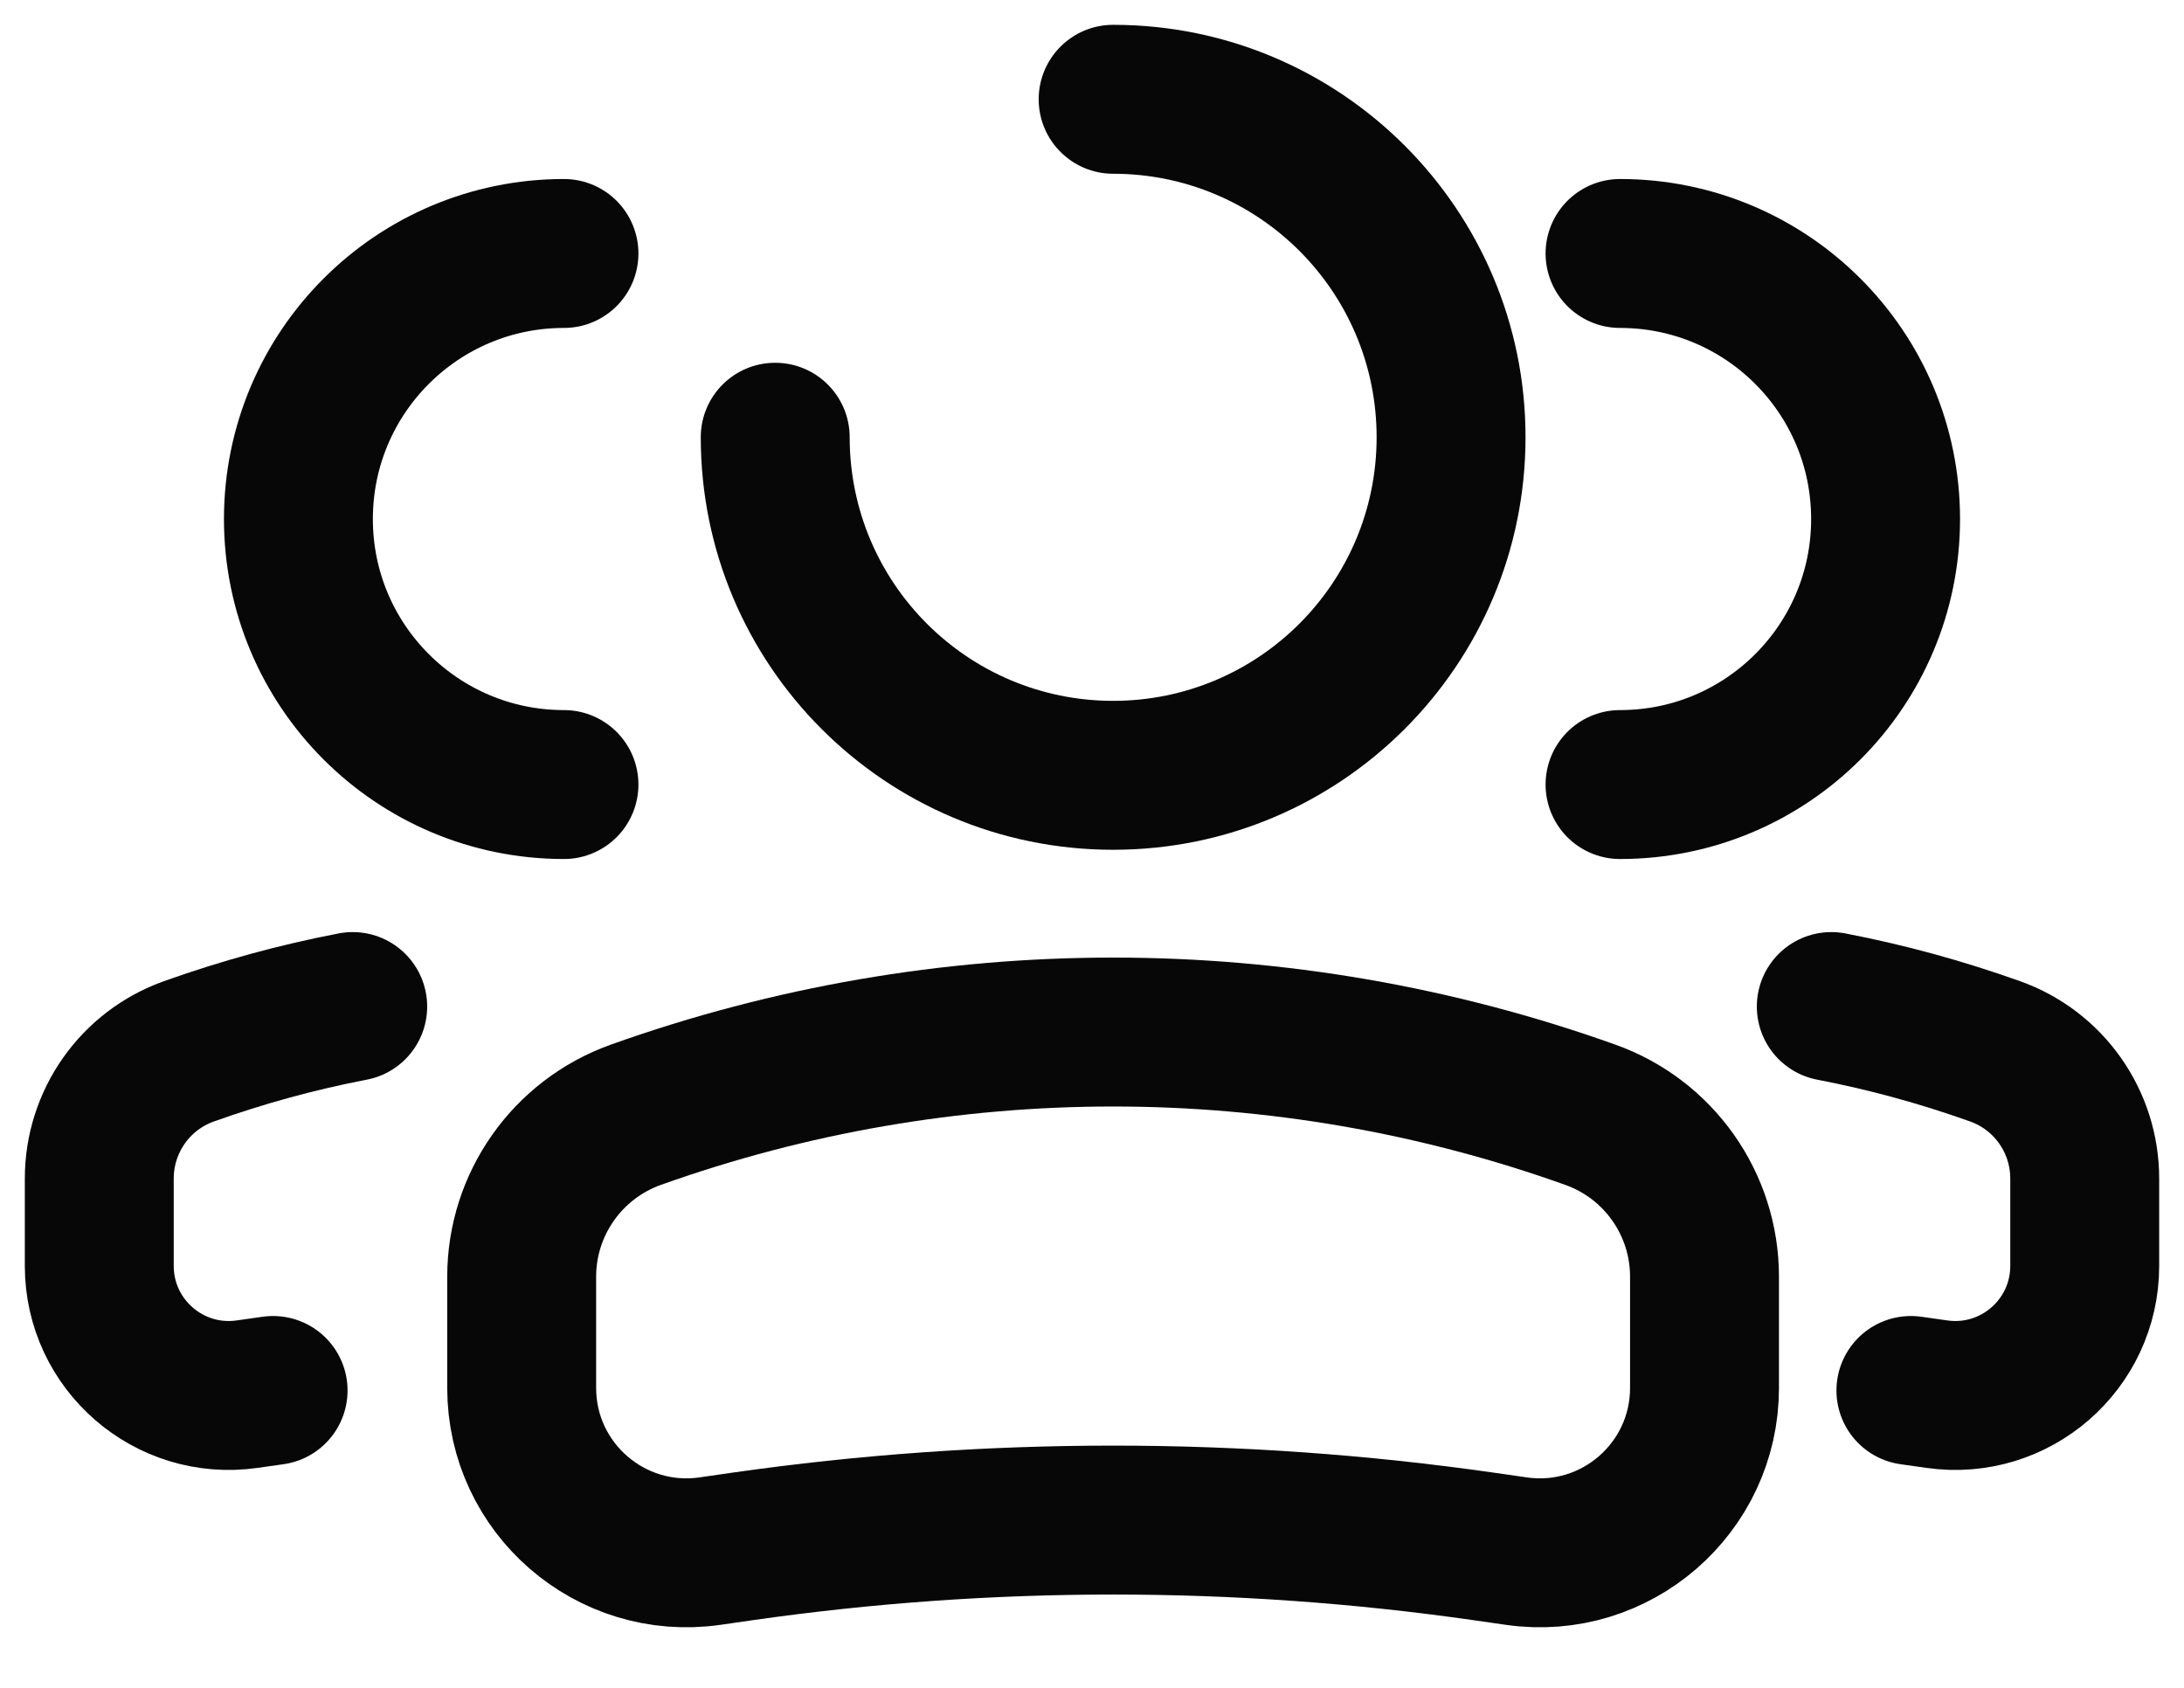 <svg width="22" height="17" viewBox="0 0 22 17" fill="none" xmlns="http://www.w3.org/2000/svg">
<path d="M7.059 4.404C7.059 3.99 7.394 3.654 7.809 3.654C8.223 3.654 8.559 3.99 8.559 4.404H7.059ZM11.213 1.75C10.799 1.75 10.463 1.414 10.463 1C10.463 0.586 10.799 0.25 11.213 0.25V1.75ZM8.559 4.404C8.559 5.87 9.747 7.059 11.213 7.059V8.559C8.919 8.559 7.059 6.699 7.059 4.404H8.559ZM11.213 7.059C12.679 7.059 13.867 5.87 13.867 4.404H15.367C15.367 6.699 13.507 8.559 11.213 8.559V7.059ZM13.867 4.404C13.867 2.938 12.679 1.75 11.213 1.75V0.25C13.507 0.25 15.367 2.11 15.367 4.404H13.867Z" fill="#070707"/>
<path d="M5.255 12.859C5.255 12.127 5.716 11.474 6.405 11.228V11.228C9.514 10.117 12.912 10.117 16.02 11.228V11.228C16.71 11.474 17.17 12.127 17.17 12.859V13.979C17.17 14.99 16.275 15.766 15.275 15.623L14.941 15.575C12.468 15.222 9.957 15.222 7.484 15.575L7.151 15.623C6.15 15.766 5.255 14.99 5.255 13.979V12.859Z" stroke="#070707" stroke-width="1.5"/>
<path d="M16.319 7.902C17.797 7.902 18.994 6.705 18.994 5.228C18.994 3.75 17.797 2.553 16.319 2.553" stroke="#070707" stroke-width="1.5" stroke-linecap="round"/>
<path d="M19.249 14.005L19.511 14.042C20.297 14.154 21 13.544 21 12.75V11.871C21 11.295 20.639 10.782 20.097 10.589C19.556 10.396 19.005 10.245 18.447 10.138" stroke="#070707" stroke-width="1.5" stroke-linecap="round"/>
<path d="M5.681 7.902C4.203 7.902 3.006 6.705 3.006 5.228C3.006 3.75 4.203 2.553 5.681 2.553" stroke="#070707" stroke-width="1.5" stroke-linecap="round"/>
<path d="M2.751 14.005L2.489 14.042C1.703 14.154 1 13.544 1 12.75V11.871C1 11.295 1.361 10.782 1.903 10.589C2.444 10.396 2.995 10.245 3.553 10.138" stroke="#070707" stroke-width="1.5" stroke-linecap="round"/>
</svg>
